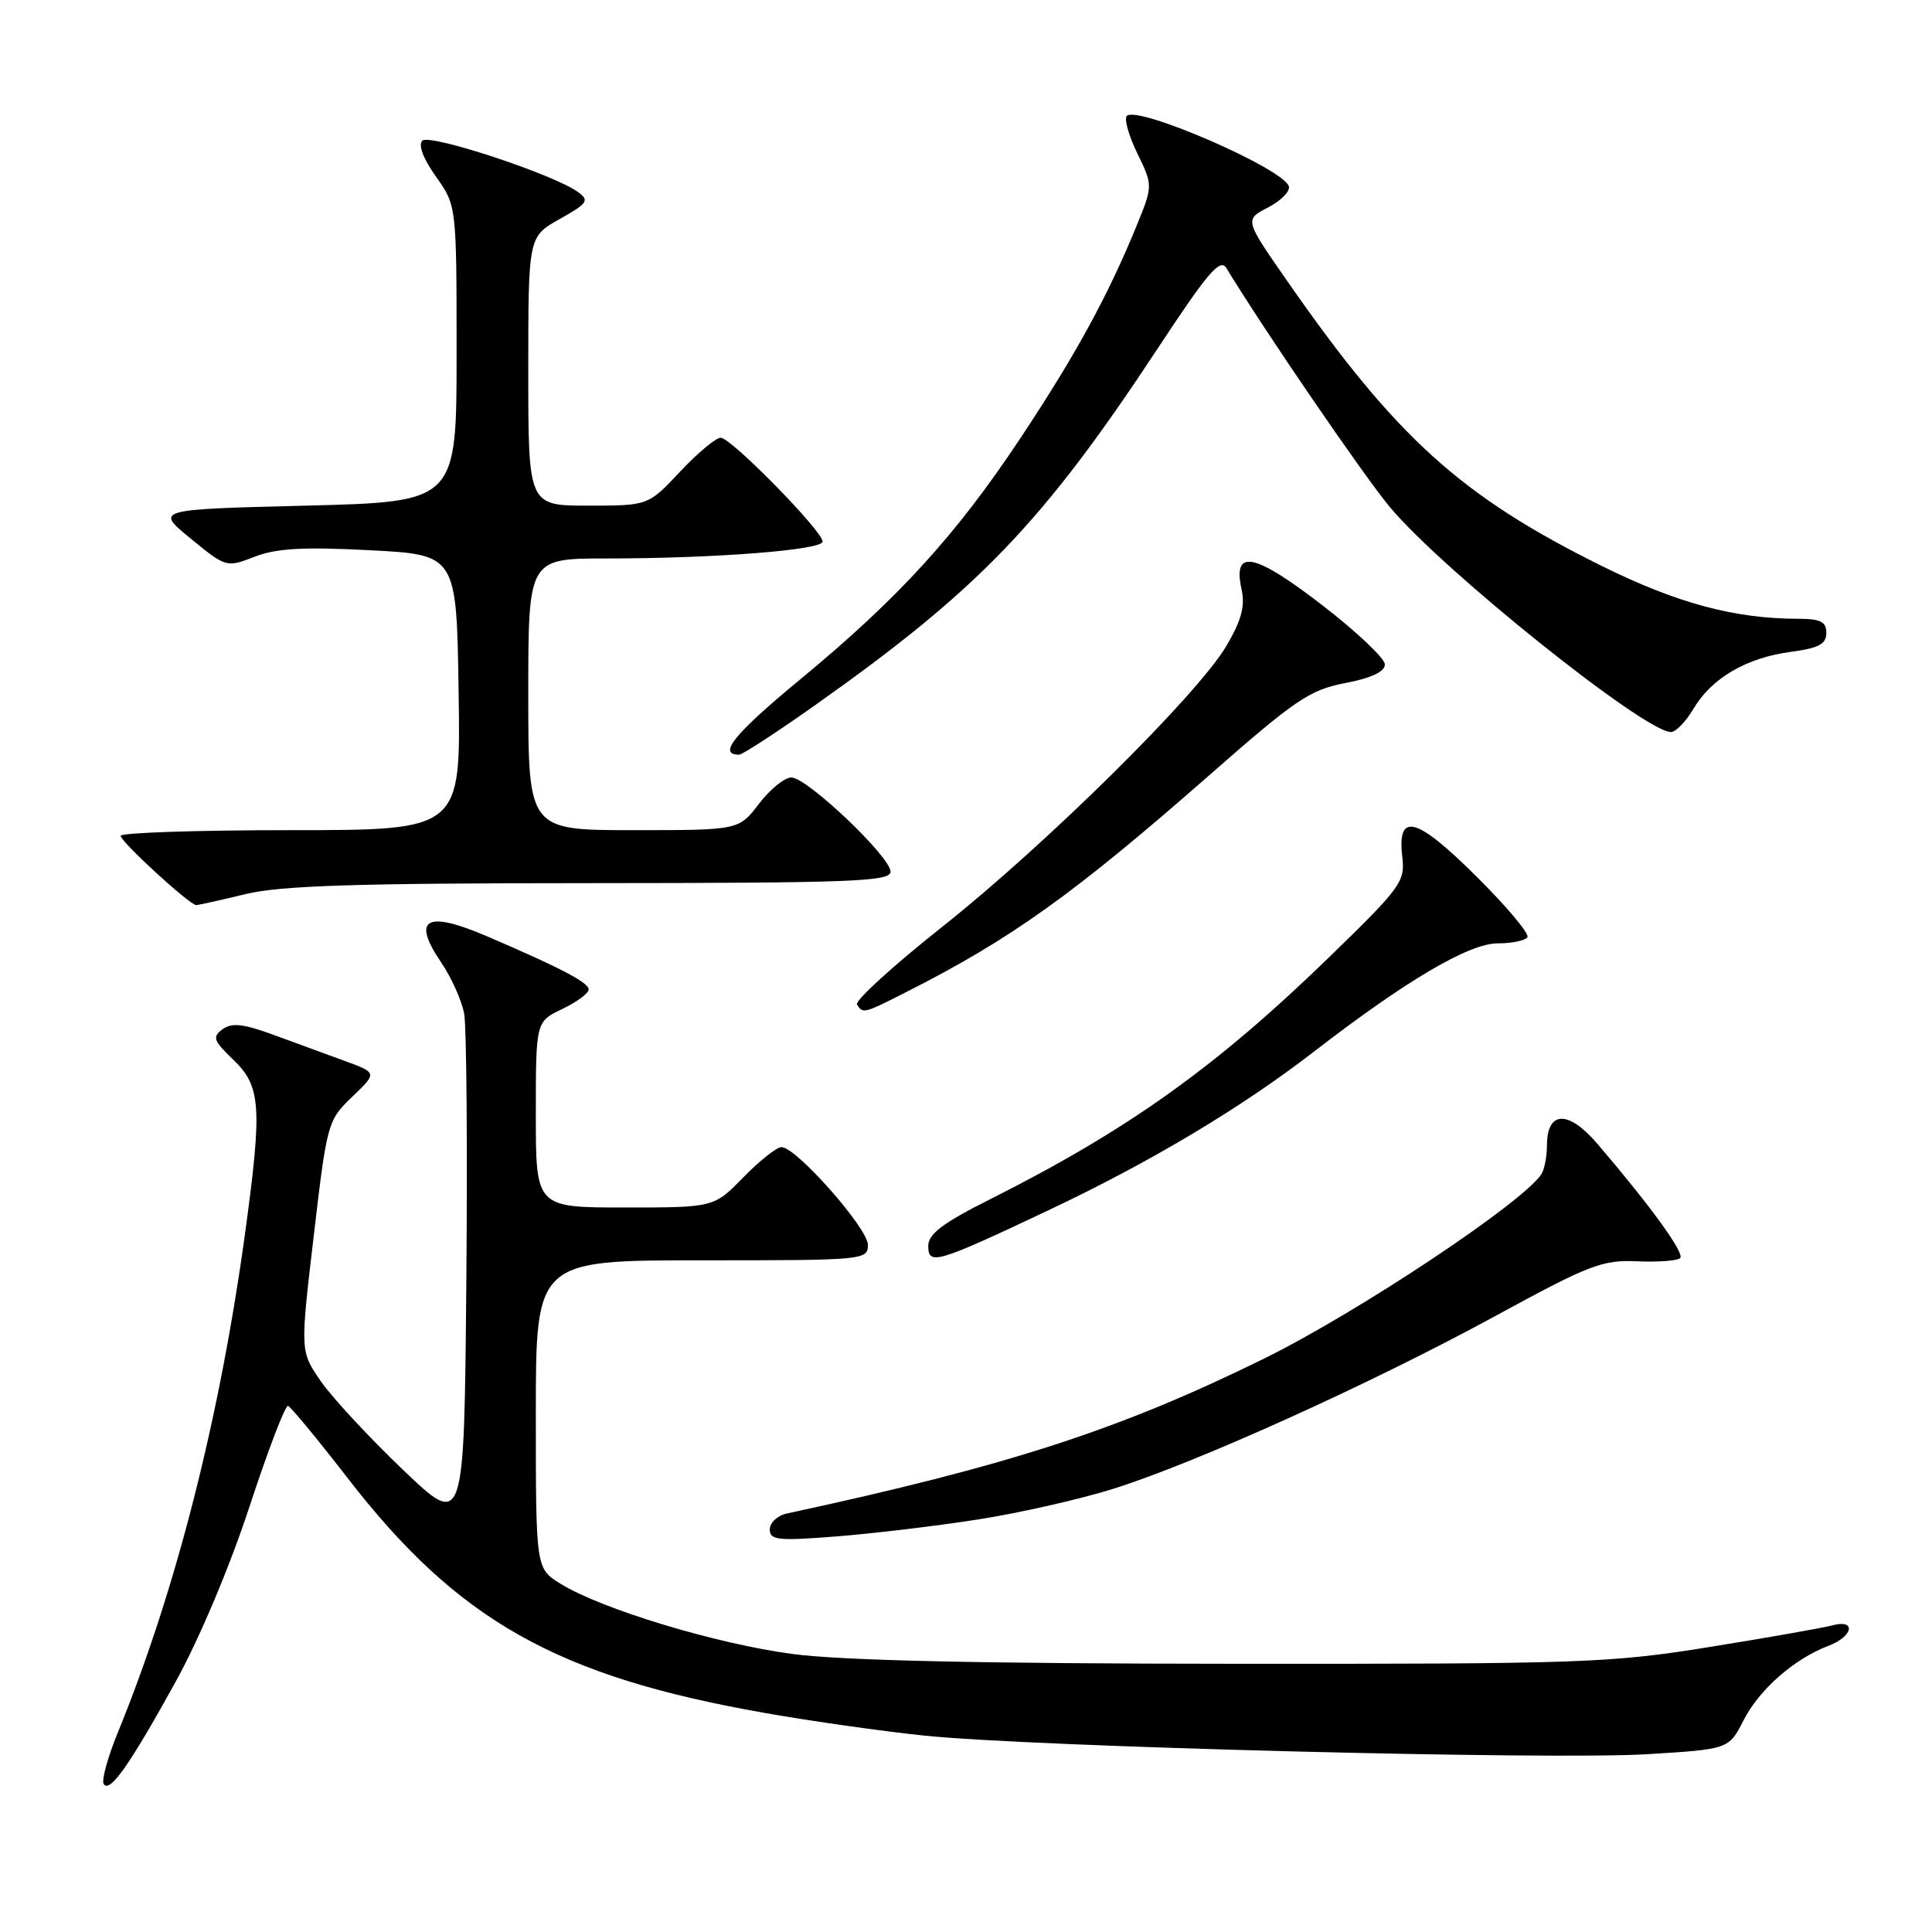 <?xml version="1.0" encoding="UTF-8" standalone="no"?>
<!DOCTYPE svg PUBLIC "-//W3C//DTD SVG 1.1//EN" "http://www.w3.org/Graphics/SVG/1.1/DTD/svg11.dtd" >
<svg xmlns="http://www.w3.org/2000/svg" xmlns:xlink="http://www.w3.org/1999/xlink" version="1.1" viewBox="0 0 256 256">
 <g >
 <path fill="currentColor"
d=" M 23.29 222.81 C 26.42 217.15 30.48 207.51 33.07 199.60 C 35.51 192.17 37.80 186.17 38.17 186.29 C 38.53 186.41 42.05 190.67 45.99 195.76 C 60.65 214.74 73.73 222.12 101.31 226.97 C 107.46 228.06 117.00 229.41 122.50 229.98 C 136.79 231.46 205.48 233.23 218.29 232.44 C 229.07 231.78 229.07 231.78 231.03 227.95 C 233.10 223.88 237.73 219.81 242.25 218.09 C 245.59 216.83 246.01 214.49 242.75 215.38 C 241.51 215.71 234.20 217.00 226.50 218.24 C 213.32 220.36 209.62 220.49 163.50 220.46 C 129.84 220.44 111.53 220.03 105.00 219.16 C 94.90 217.82 79.71 213.22 74.28 209.86 C 71.00 207.84 71.00 207.84 71.00 187.42 C 71.00 167.00 71.00 167.00 93.00 167.00 C 114.55 167.00 115.00 166.96 115.00 164.94 C 115.00 162.75 105.50 152.00 103.56 152.00 C 102.92 152.00 100.65 153.80 98.50 156.00 C 94.59 160.00 94.59 160.00 82.80 160.00 C 71.00 160.00 71.00 160.00 71.00 147.69 C 71.00 135.37 71.00 135.37 74.50 133.70 C 76.42 132.78 78.00 131.62 78.00 131.11 C 78.00 130.19 74.28 128.25 64.62 124.10 C 56.46 120.59 54.49 121.69 58.46 127.53 C 59.83 129.55 61.20 132.62 61.51 134.35 C 61.82 136.08 61.95 152.12 61.79 170.00 C 61.50 202.50 61.50 202.50 53.38 194.74 C 48.91 190.47 44.02 185.20 42.51 183.02 C 39.77 179.06 39.77 179.06 41.57 163.78 C 43.33 148.76 43.42 148.45 46.67 145.33 C 49.98 142.16 49.98 142.16 45.74 140.60 C 43.41 139.75 39.16 138.19 36.29 137.14 C 32.23 135.65 30.73 135.48 29.49 136.38 C 28.10 137.40 28.27 137.89 30.95 140.46 C 34.56 143.91 34.75 146.68 32.53 163.00 C 29.17 187.72 23.35 210.62 15.64 229.50 C 14.29 232.79 13.43 235.89 13.74 236.38 C 14.52 237.66 17.18 233.89 23.29 222.81 Z  M 129.50 201.35 C 135.00 200.50 143.10 198.66 147.50 197.28 C 158.50 193.83 181.76 183.31 198.19 174.35 C 210.63 167.57 212.33 166.92 216.93 167.13 C 219.70 167.25 222.27 167.06 222.63 166.70 C 223.26 166.08 218.75 159.85 211.68 151.58 C 207.84 147.08 205.01 147.14 204.98 151.72 C 204.98 153.25 204.64 154.99 204.23 155.60 C 201.67 159.44 179.89 173.91 167.50 180.02 C 148.36 189.44 133.68 194.21 104.25 200.55 C 103.01 200.82 102.00 201.77 102.00 202.66 C 102.00 204.08 103.07 204.19 110.75 203.59 C 115.56 203.22 124.00 202.21 129.50 201.35 Z  M 138.73 160.46 C 152.38 154.02 164.43 146.82 174.06 139.38 C 186.31 129.92 194.65 125.00 198.45 125.00 C 200.34 125.00 202.11 124.63 202.39 124.18 C 202.67 123.72 199.63 120.10 195.64 116.14 C 187.65 108.20 185.11 107.53 185.81 113.54 C 186.20 116.81 185.63 117.59 176.36 126.60 C 161.22 141.33 149.56 149.67 131.19 158.91 C 124.93 162.05 123.00 163.51 123.00 165.08 C 123.00 167.70 124.06 167.39 138.73 160.46 Z  M 120.09 131.45 C 134.01 124.40 142.28 118.48 160.25 102.71 C 171.66 92.69 173.55 91.41 178.25 90.51 C 181.72 89.84 183.50 89.01 183.50 88.04 C 183.50 87.24 179.77 83.71 175.22 80.20 C 166.21 73.25 163.33 72.66 164.50 78.02 C 165.01 80.30 164.52 82.14 162.52 85.56 C 158.75 92.00 138.54 111.97 124.75 122.89 C 118.29 128.01 113.26 132.60 113.56 133.10 C 114.33 134.35 114.44 134.32 120.09 131.45 Z  M 32.50 118.48 C 37.22 117.34 47.01 117.03 78.25 117.02 C 112.92 117.00 118.00 116.81 118.00 115.50 C 118.00 113.53 106.97 103.05 104.87 103.02 C 103.97 103.01 102.04 104.58 100.57 106.50 C 97.90 110.00 97.90 110.00 83.95 110.00 C 70.00 110.00 70.00 110.00 70.00 92.00 C 70.00 74.00 70.00 74.00 80.35 74.00 C 94.70 74.00 109.00 72.88 109.00 71.76 C 109.00 70.37 96.87 58.00 95.50 58.00 C 94.86 58.00 92.43 60.03 90.11 62.50 C 85.89 67.00 85.89 67.00 77.94 67.00 C 70.00 67.00 70.00 67.00 70.00 49.18 C 70.00 31.37 70.00 31.37 74.15 29.03 C 77.86 26.95 78.13 26.57 76.61 25.46 C 73.42 23.12 56.92 17.68 55.96 18.64 C 55.39 19.21 56.09 21.05 57.77 23.41 C 60.50 27.25 60.50 27.25 60.50 46.87 C 60.50 66.50 60.50 66.50 40.52 67.00 C 20.55 67.50 20.55 67.50 25.26 71.36 C 29.95 75.20 30.00 75.22 33.74 73.77 C 36.62 72.65 40.19 72.45 49.00 72.91 C 60.50 73.50 60.50 73.50 60.77 91.75 C 61.05 110.00 61.05 110.00 38.52 110.00 C 26.14 110.00 16.00 110.34 15.99 110.75 C 15.98 111.53 25.13 119.92 26.00 119.93 C 26.27 119.93 29.20 119.28 32.50 118.48 Z  M 108.12 93.36 C 129.72 78.07 138.21 69.23 153.39 46.19 C 160.04 36.09 161.68 34.17 162.50 35.52 C 167.41 43.62 180.74 63.10 184.18 67.21 C 191.25 75.65 217.93 97.00 221.41 97.00 C 222.05 97.00 223.39 95.62 224.39 93.92 C 226.78 89.87 231.40 87.16 237.25 86.38 C 241.00 85.88 242.00 85.35 242.00 83.87 C 242.00 82.38 241.25 82.00 238.25 81.99 C 229.84 81.98 222.25 79.94 212.28 75.01 C 193.61 65.77 184.99 57.98 170.61 37.30 C 164.90 29.10 164.90 29.10 168.02 27.49 C 169.73 26.61 170.97 25.35 170.78 24.69 C 170.08 22.35 150.73 13.94 149.31 15.36 C 148.93 15.74 149.56 17.97 150.70 20.32 C 152.78 24.60 152.78 24.60 150.55 30.05 C 146.77 39.27 142.51 47.05 135.25 58.00 C 126.70 70.89 119.11 79.22 106.06 90.00 C 97.27 97.26 95.05 100.00 97.93 100.00 C 98.38 100.00 102.96 97.01 108.12 93.36 Z "/>
</g>
</svg>